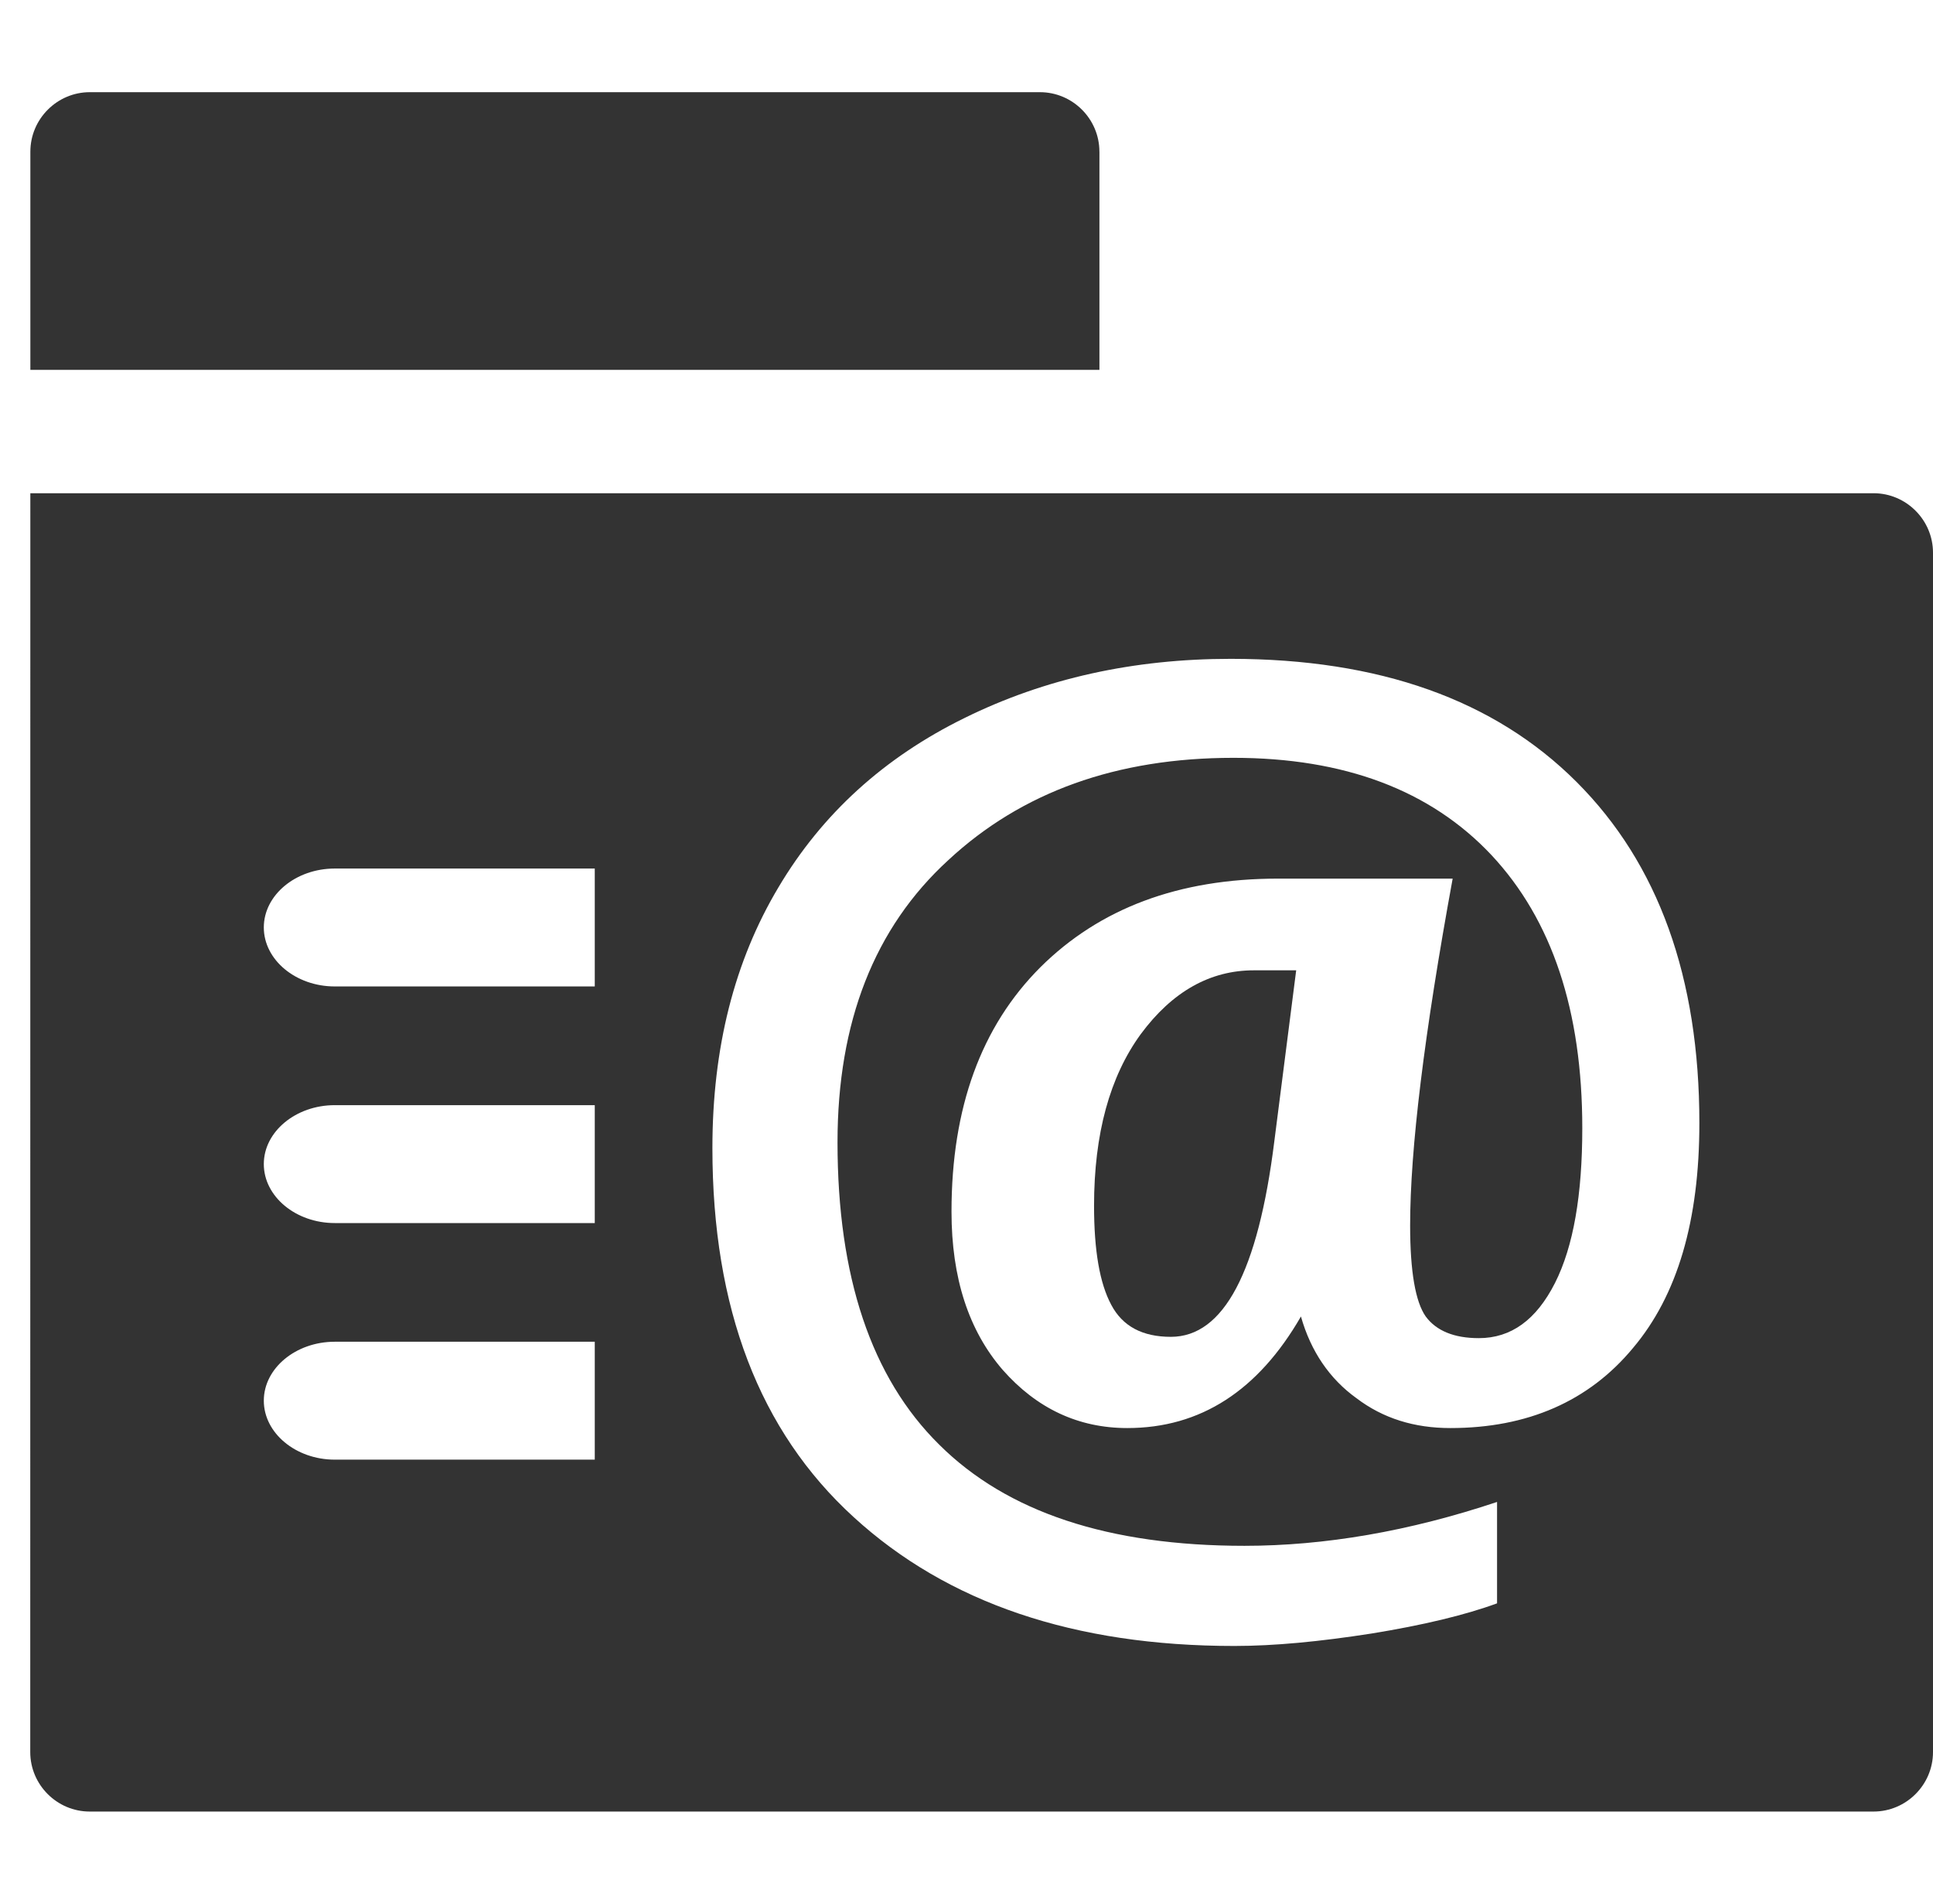 <?xml version="1.0" encoding="iso-8859-1"?>
<!-- Generator: Adobe Illustrator 14.0.0, SVG Export Plug-In . SVG Version: 6.00 Build 43363)  -->
<!DOCTYPE svg PUBLIC "-//W3C//DTD SVG 1.1//EN" "http://www.w3.org/Graphics/SVG/1.1/DTD/svg11.dtd">
<svg version="1.1" id="icon-m-email-directory-send-layer"
	 xmlns="http://www.w3.org/2000/svg" xmlns:xlink="http://www.w3.org/1999/xlink" x="0px" y="0px" width="65px" height="64px"
	 viewBox="0 0 65 64" style="enable-background:new 0 0 65 64;" xml:space="preserve">
<g id="icon-m-email-directory-send">
	<rect x="1" style="fill:none;" width="64" height="64"/>
	<path style="fill:#333333;" d="M36.969,5.099c0-1.101-0.9-2-2-2H3.021c-1.1,0-2,0.899-2,2l0,7.336h35.949V5.099z"/>
	<path style="fill:#333333;" d="M38.359,34.768c-1.039,1.427-1.57,3.345-1.57,5.771c0,1.502,0.189,2.606,0.58,3.332
		c0.383,0.724,1.055,1.073,2.004,1.073c1.775,0,2.932-2.188,3.479-6.583l0.734-5.739h-1.424
		C40.695,32.622,39.422,33.332,38.359,34.768z"/>
	<path style="fill:#333333;" d="M63,16.582H1.02L1.017,58.904c0,1.1,0.899,2,2,2H63c1.1,0,2-0.9,2-2V18.582
		C65,17.482,64.1,16.582,63,16.582z M20,49.073h-8.743c-1.312,0-2.386-0.894-2.386-1.983s1.074-1.981,2.386-1.981H20V49.073z
		 M20,41.119h-8.743c-1.312,0-2.386-0.893-2.386-1.984c0-1.088,1.074-1.98,2.386-1.98H20V41.119z M20,33.164h-8.743
		c-1.312,0-2.386-0.895-2.386-1.984s1.074-1.98,2.386-1.98H20V33.164z M54.91,45.322c-1.482,1.787-3.543,2.689-6.139,2.689
		c-1.207,0-2.26-0.322-3.158-1.004c-0.9-0.647-1.535-1.573-1.867-2.747c-1.434,2.489-3.375,3.751-5.838,3.751
		c-1.645,0-3.045-0.656-4.195-1.961c-1.134-1.314-1.717-3.075-1.717-5.316c0-3.5,1.002-6.228,2.987-8.214
		c1.996-1.983,4.652-2.981,7.99-2.981h5.875c-0.957,5.222-1.43,9.101-1.43,11.66c0,1.557,0.18,2.572,0.525,3.062
		c0.354,0.477,0.947,0.727,1.785,0.727c1.082,0,1.93-0.61,2.561-1.854c0.621-1.229,0.918-2.967,0.918-5.206
		c0-3.944-1.014-7-3.057-9.184c-2.047-2.175-4.939-3.266-8.674-3.266c-3.926,0-7.117,1.146-9.586,3.438
		c-2.49,2.277-3.727,5.449-3.727,9.488c0,4.514,1.133,7.908,3.419,10.164c2.286,2.274,5.702,3.402,10.265,3.402
		c2.695,0,5.539-0.487,8.494-1.475v3.409c-1.07,0.393-2.496,0.735-4.223,1.015c-1.75,0.273-3.275,0.418-4.611,0.418
		c-5.375,0-9.644-1.443-12.803-4.334c-3.167-2.891-4.748-7.02-4.748-12.404c0-3.365,0.736-6.28,2.219-8.764
		c1.468-2.475,3.559-4.371,6.261-5.697c2.7-1.332,5.686-1.988,8.95-1.988c4.992,0,8.865,1.378,11.625,4.135
		c2.758,2.755,4.133,6.584,4.133,11.469C57.145,41.028,56.41,43.549,54.91,45.322z"/>
</g>
</svg>
